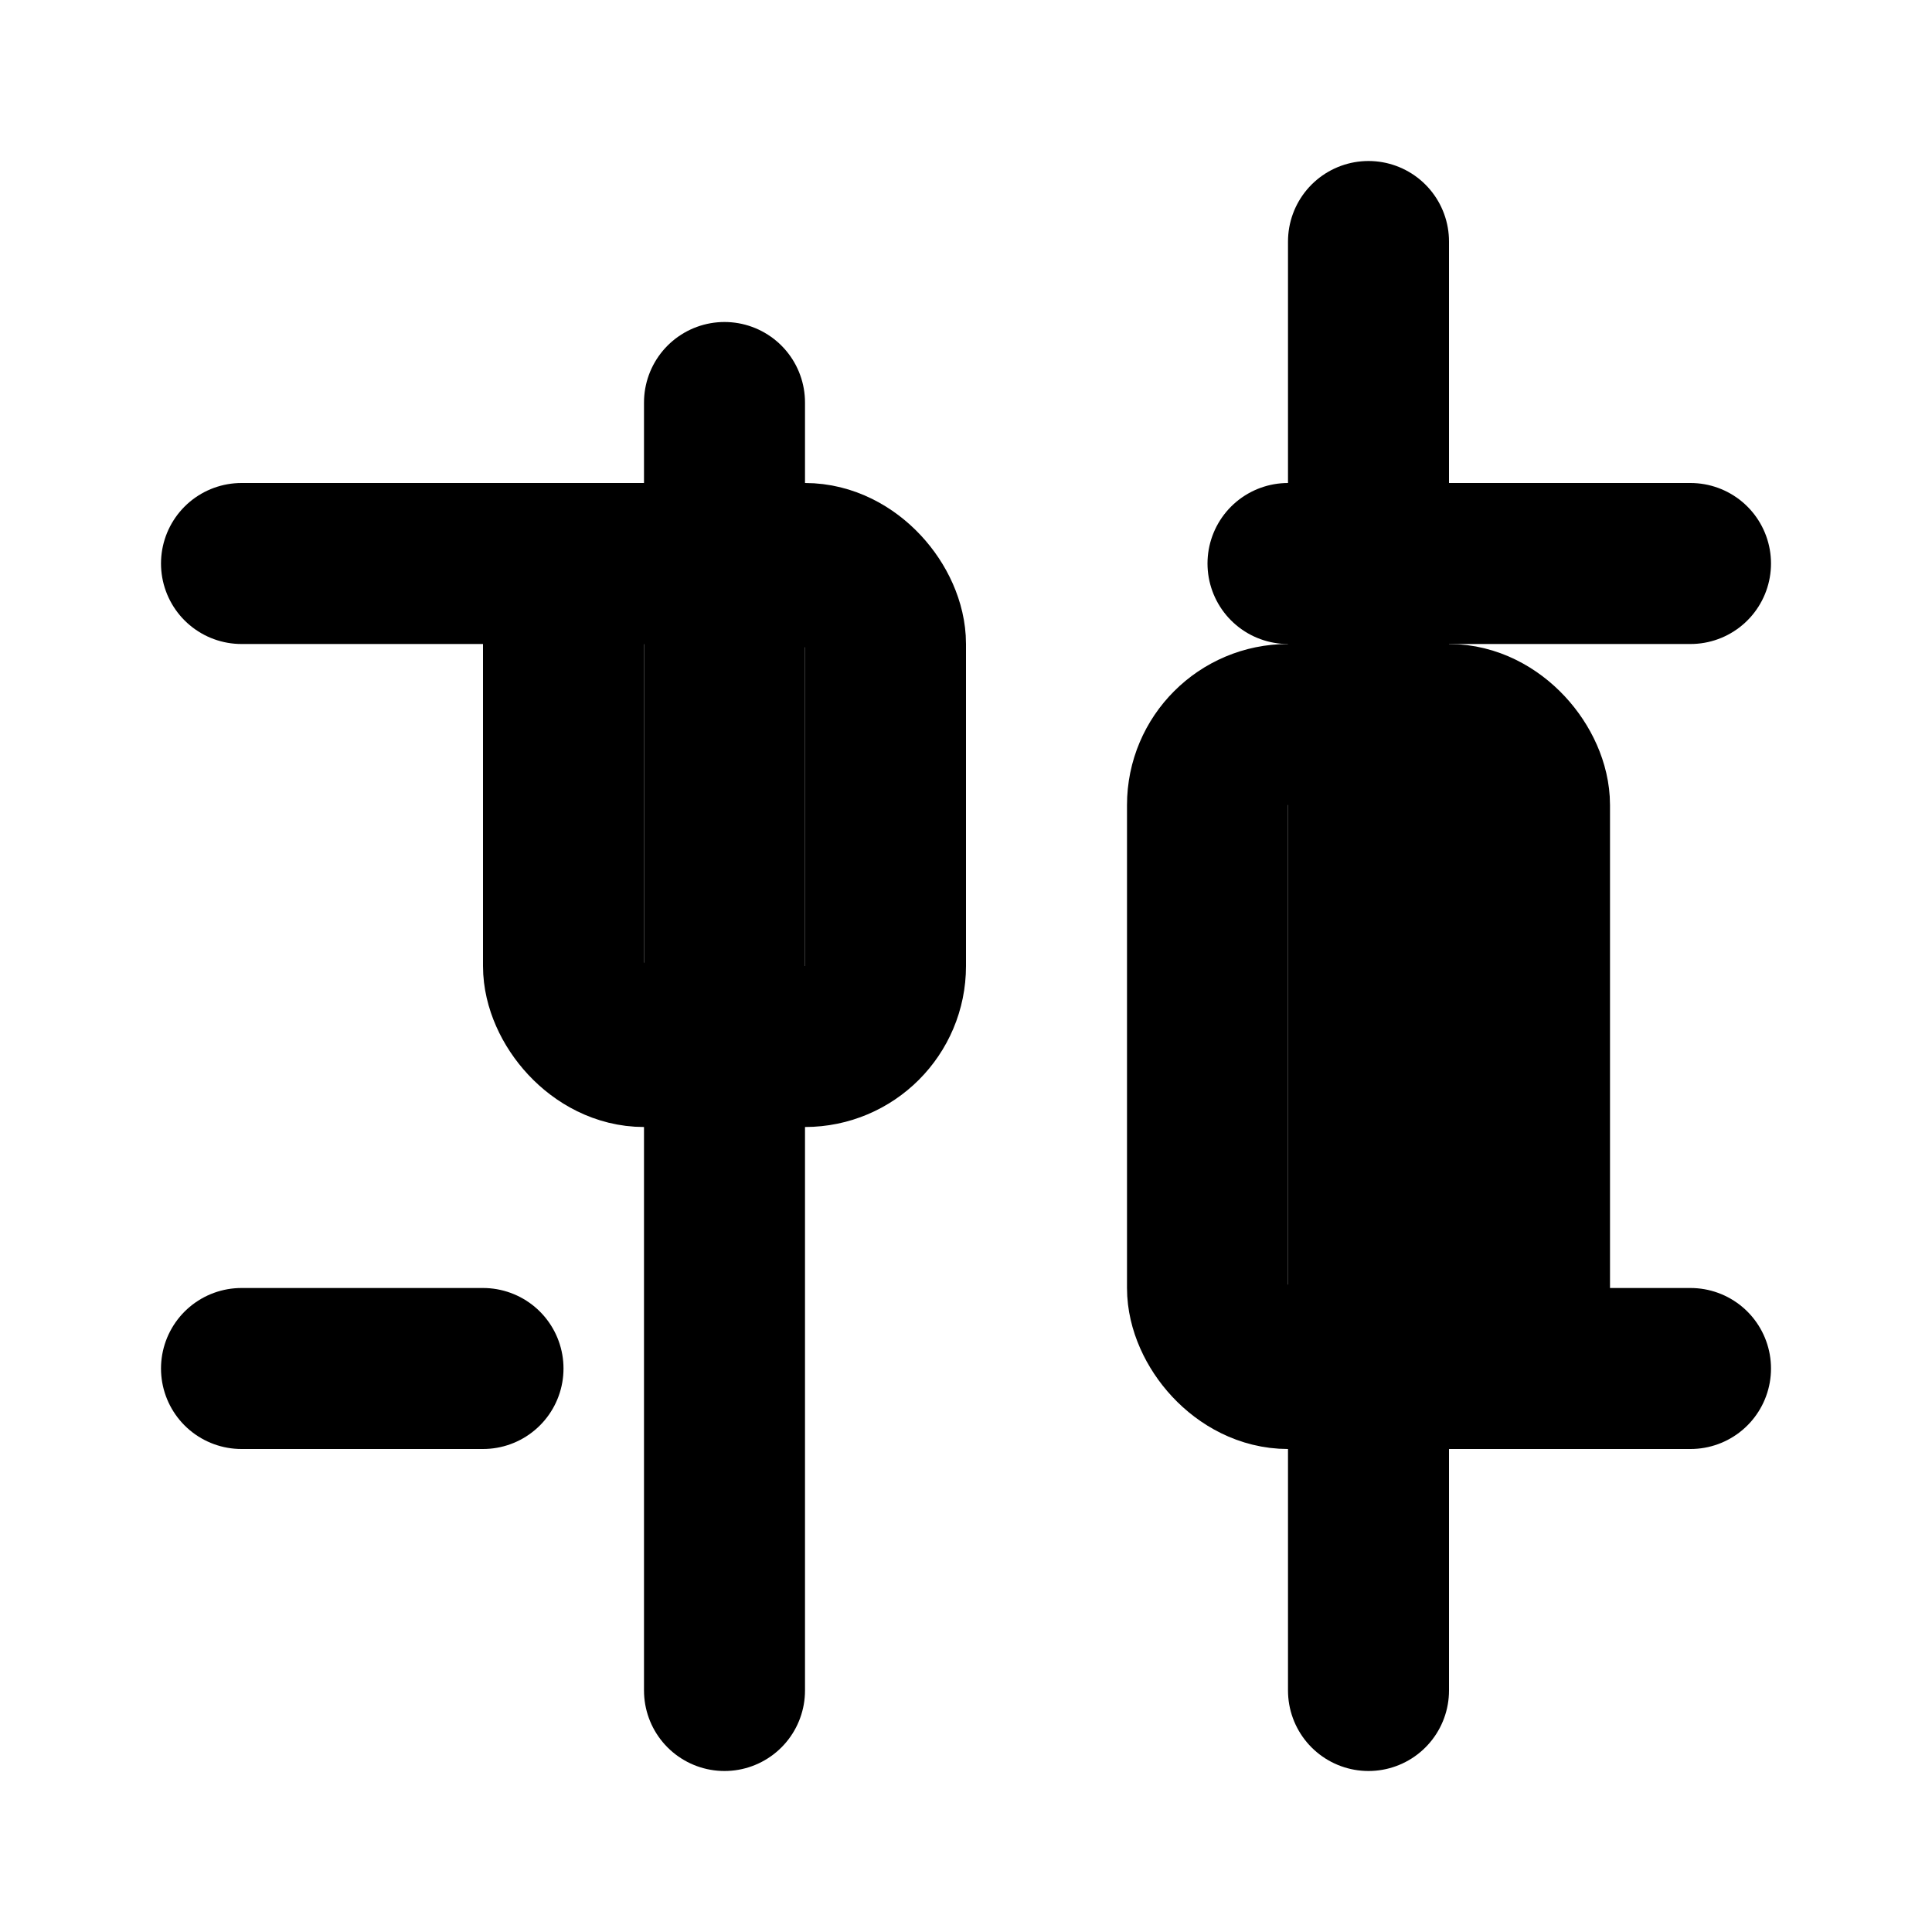 
<svg xmlns="http://www.w3.org/2000/svg" viewBox="0 0 24 24" fill="none" stroke="currentColor" stroke-width="2" stroke-linecap="round" stroke-linejoin="round" class="lucide lucide-candlestick-chart">
  <path d="M9 5v16"/>
  <path d="M17 3v18"/>
  <path d="M3 17h3"/>
  <path d="M18 17h3"/>
  <path d="M3 7h5"/>
  <path d="M16 7h5"/>
  <rect width="4" height="6" x="7" y="7" rx="1"/>
  <rect width="4" height="8" x="15" y="9" rx="1"/>
</svg>
